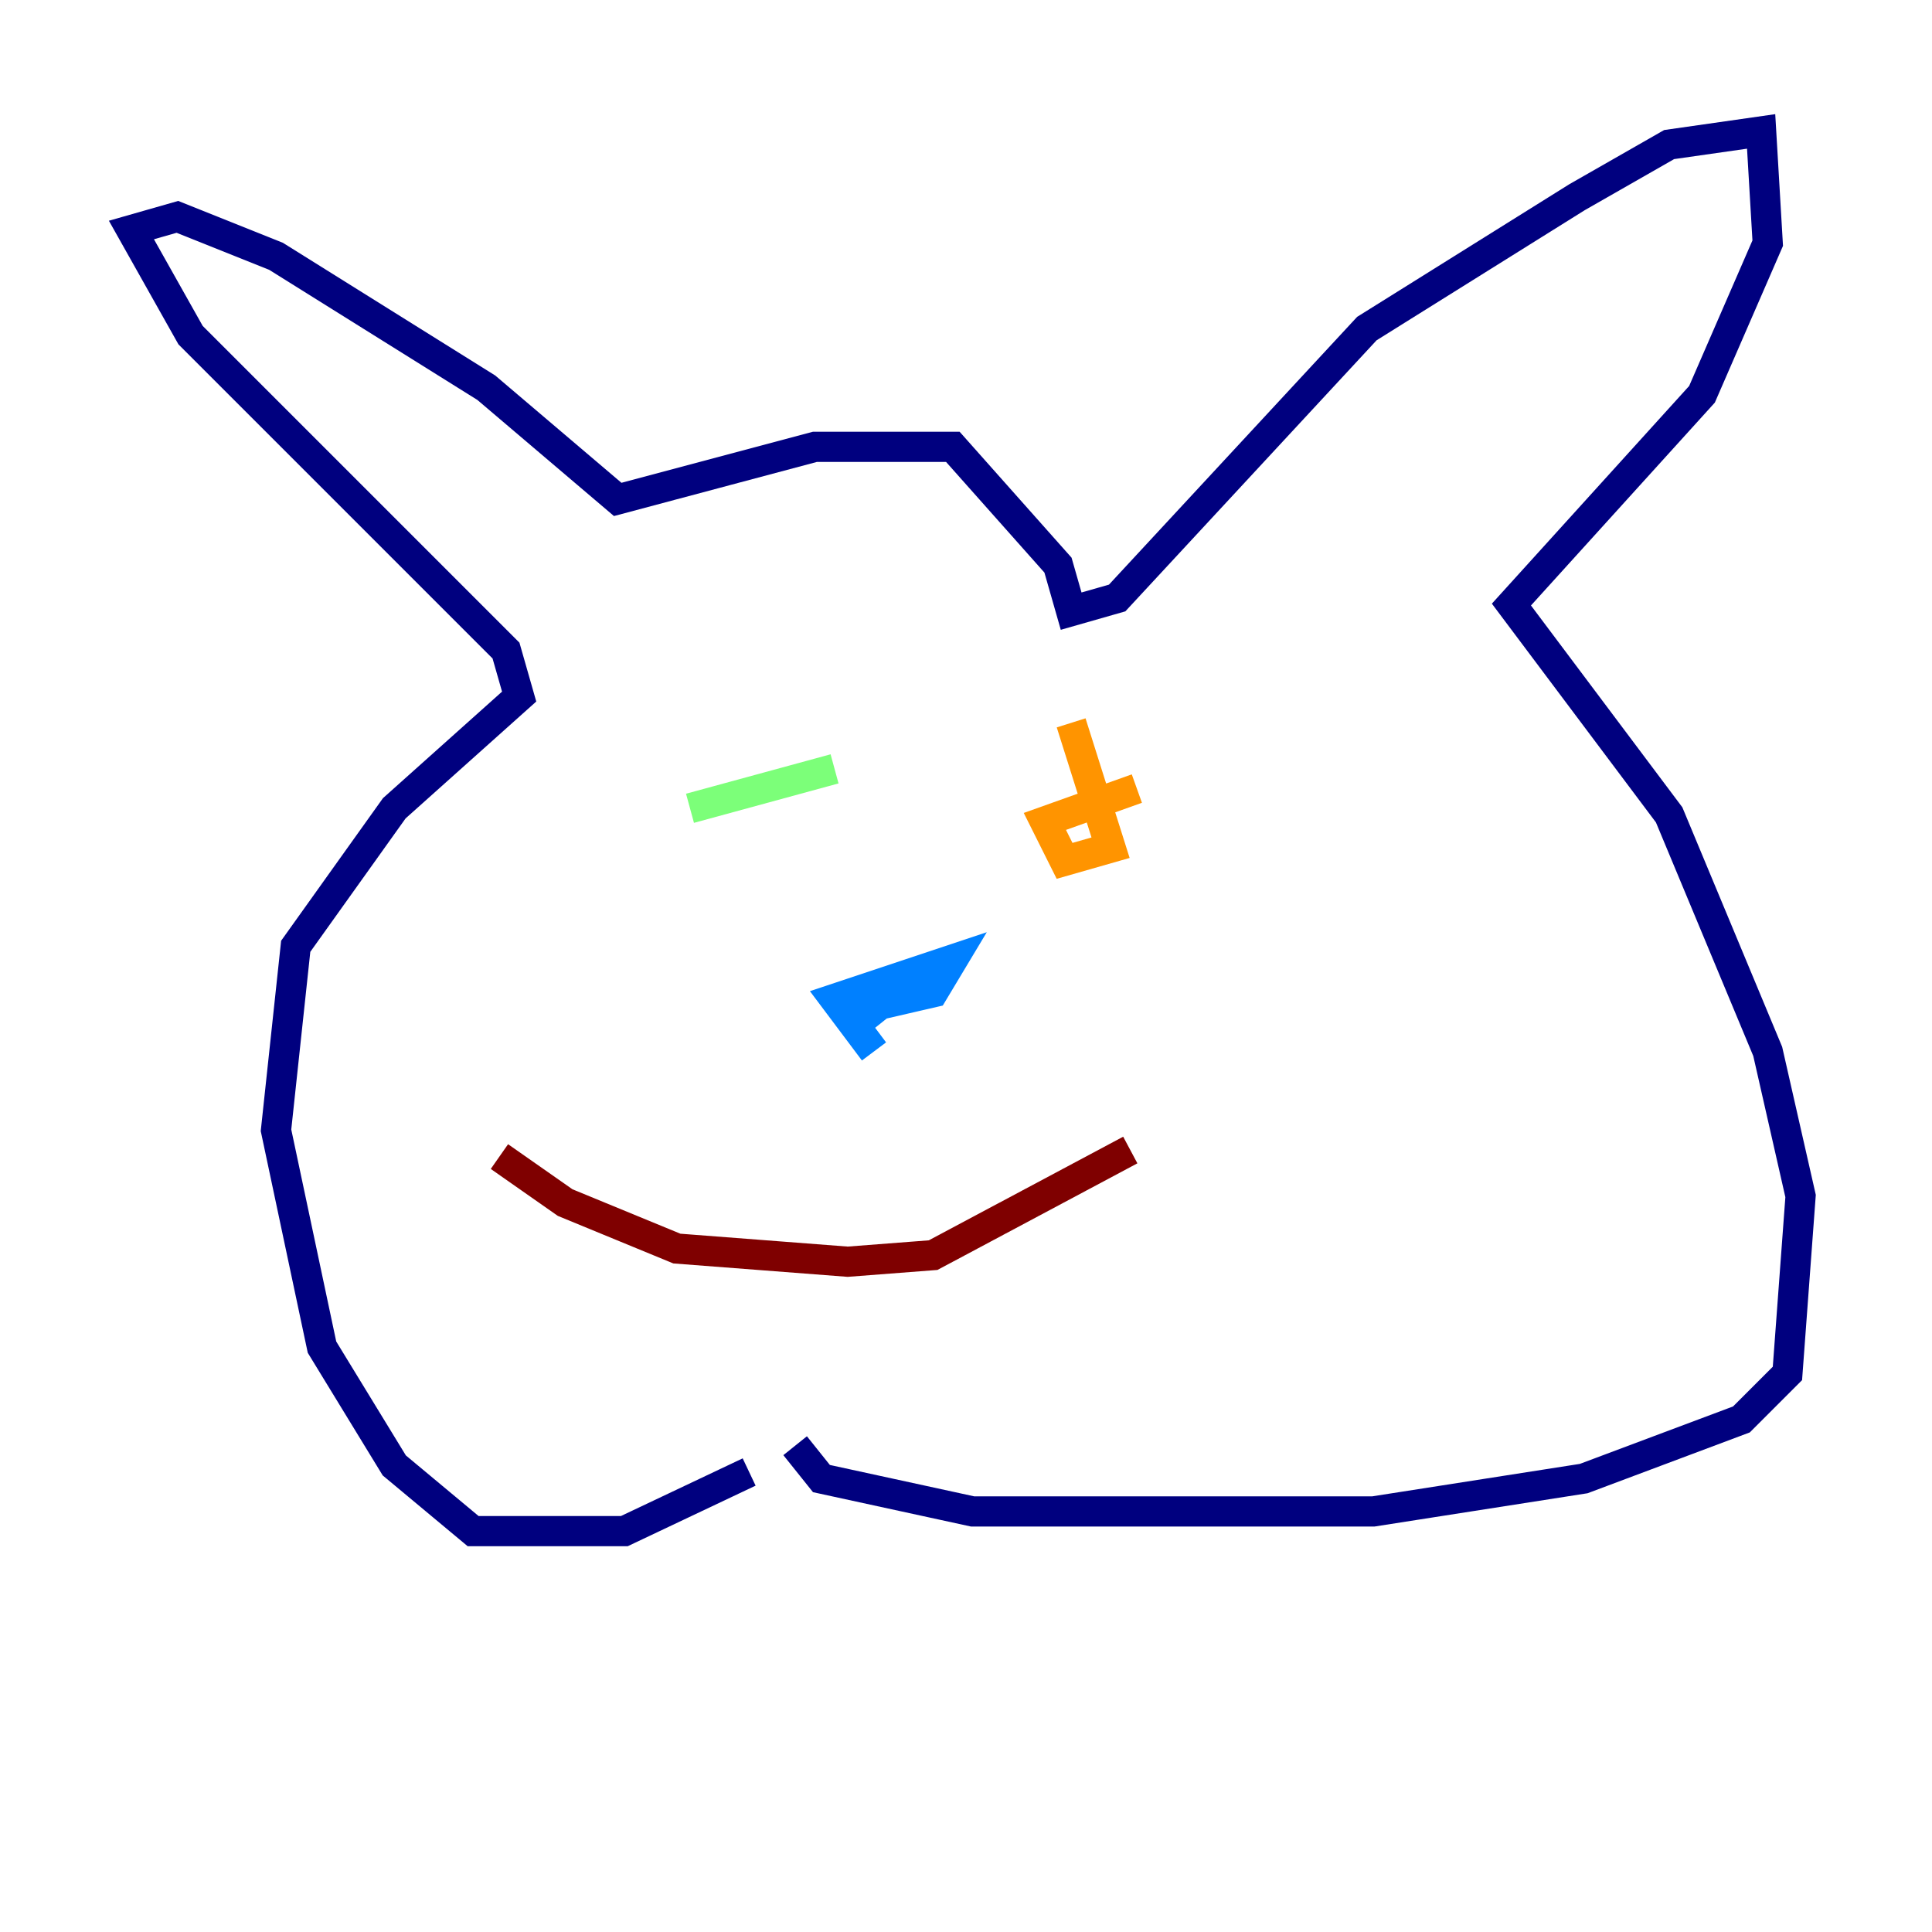 <?xml version="1.0" encoding="utf-8" ?>
<svg baseProfile="tiny" height="128" version="1.2" viewBox="0,0,128,128" width="128" xmlns="http://www.w3.org/2000/svg" xmlns:ev="http://www.w3.org/2001/xml-events" xmlns:xlink="http://www.w3.org/1999/xlink"><defs /><polyline fill="none" points="49.633,97.524 41.361,101.442 31.347,101.442 26.122,97.088 21.333,89.252 18.286,74.884 19.592,62.694 26.122,53.551 34.395,46.15 33.524,43.102 12.626,22.204 8.707,15.238 11.755,14.367 18.286,16.98 32.218,25.687 40.925,33.088 53.986,29.605 63.129,29.605 70.095,37.442 70.966,40.49 74.014,39.619 90.558,21.769 104.49,13.061 110.585,9.578 116.68,8.707 117.116,16.109 112.762,26.122 100.136,40.054 110.585,53.986 117.116,69.66 119.293,79.238 118.422,90.993 115.374,94.041 104.925,97.959 90.993,100.136 64.435,100.136 54.422,97.959 52.68,95.782" stroke="#00007f" stroke-width="2" /><polyline fill="none" points="57.905,69.66 55.292,66.177 63.129,63.565 61.823,65.742 56.163,67.048 58.776,66.177 56.599,67.918" stroke="#0080ff" stroke-width="2" /><polyline fill="none" points="45.714,53.551 55.292,50.939" stroke="#7cff79" stroke-width="2" /><polyline fill="none" points="70.966,47.891 73.578,56.163 70.531,57.034 69.225,54.422 75.32,52.245" stroke="#ff9400" stroke-width="2" /><polyline fill="none" points="33.088,76.626 37.442,79.674 44.843,82.721 56.163,83.592 61.823,83.156 74.884,76.191" stroke="#7f0000" stroke-width="2" /></svg>